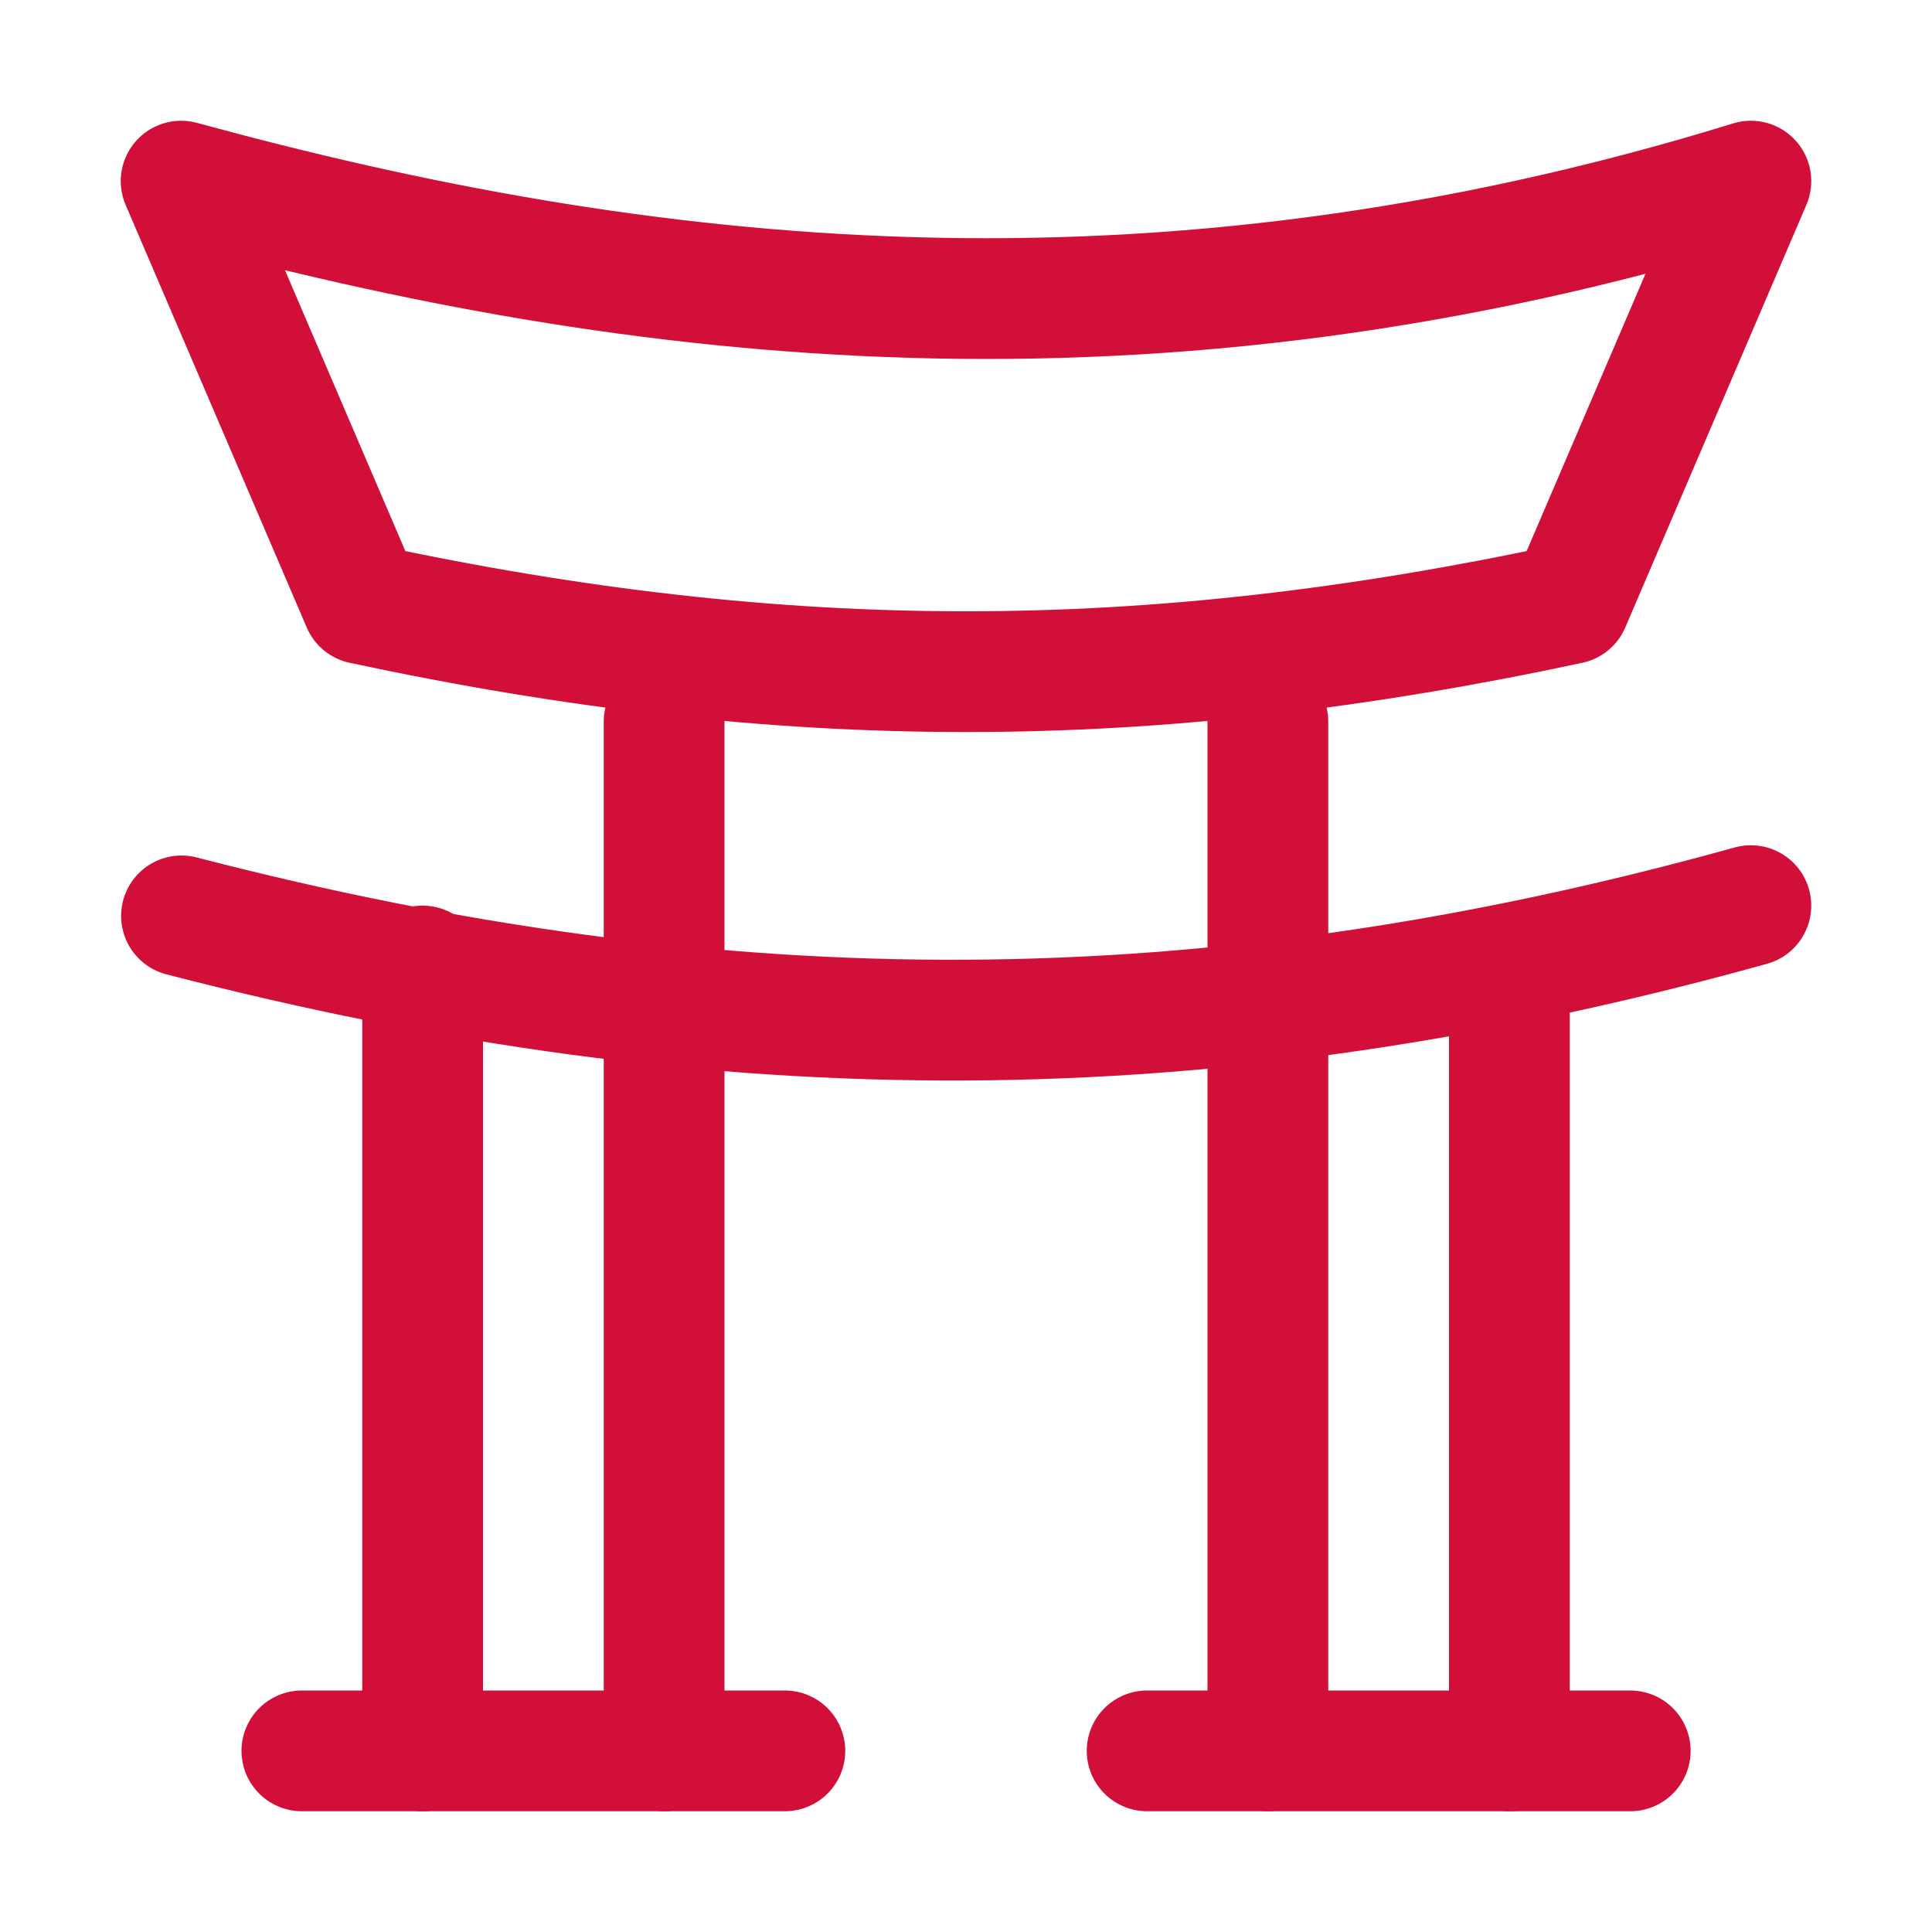 <?xml version="1.0" encoding="UTF-8"?>
<svg width="16px" height="16px" viewBox="0 0 16 16" version="1.1" xmlns="http://www.w3.org/2000/svg" xmlns:xlink="http://www.w3.org/1999/xlink">
    <title>jinja</title>
    <g id="jinja" stroke="none" stroke-width="1" fill="none" fill-rule="evenodd" stroke-linecap="round" stroke-linejoin="round">
        <path d="M1.5,1.5 C5.282,2.533 9.516,3.037 14.5,1.5 L13,5 C9.5,5.75 6.5,5.75 3,5 L1.5,1.5 Z" id="Path" stroke="#D20F39"></path>
        <path d="M1.503,7.585 C6,8.75 10,8.75 14.5,7.5" id="Path" stroke="#D20F39"></path>
        <line x1="5.5" y1="5.976" x2="5.5" y2="14.5" id="Path" stroke="#D20F39"></line>
        <line x1="2.5" y1="14.5" x2="6.5" y2="14.5" id="Path" stroke="#D20F39"></line>
        <line x1="9.5" y1="14.5" x2="13.501" y2="14.5" id="Path" stroke="#D20F39"></line>
        <line x1="10.5" y1="5.976" x2="10.5" y2="14.5" id="Path" stroke="#D20F39"></line>
        <line x1="3.5" y1="8" x2="3.5" y2="14.5" id="Path" stroke="#D20F39"></line>
        <line x1="12.5" y1="8" x2="12.5" y2="14.5" id="Path" stroke="#D20F39"></line>
    </g>
</svg>